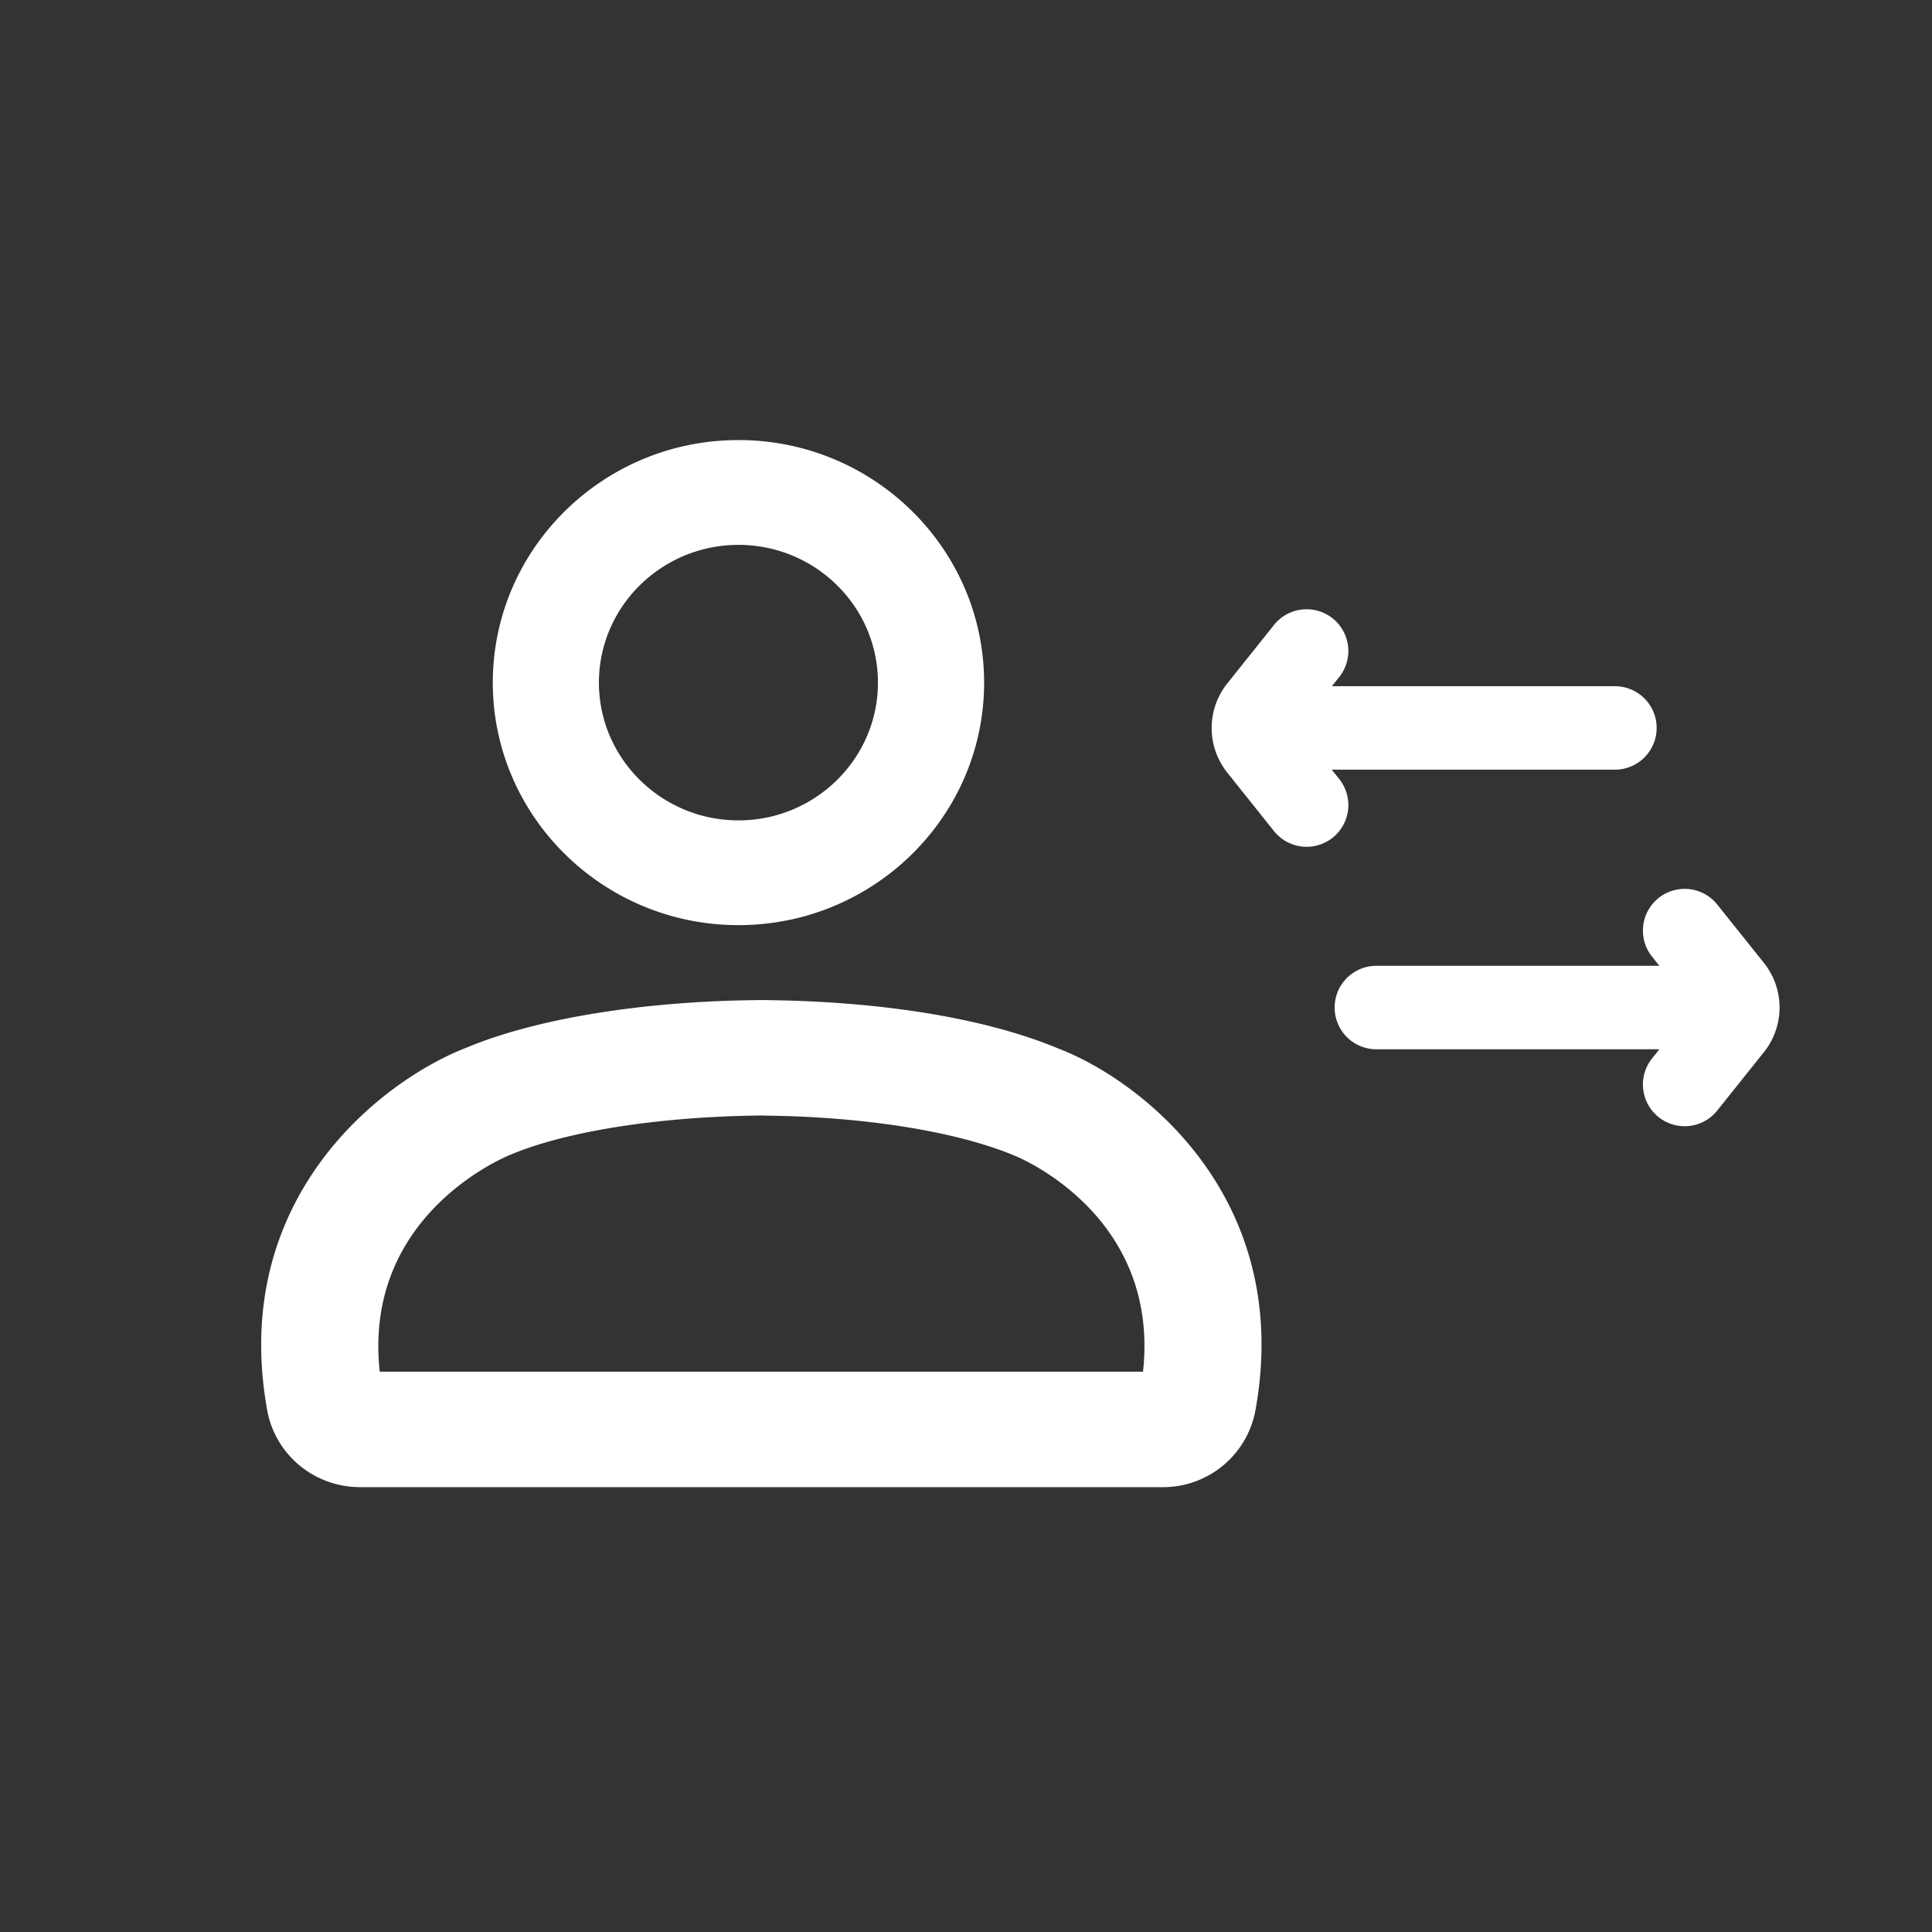<svg xmlns="http://www.w3.org/2000/svg" width="40" height="40" viewBox="0 0 40 40">
    <rect x="0" y="0" width="40" height="40" fill="#333333" stroke="none"/>
    <g fill="none" fill-rule="evenodd">
        <path d="M22.118 12.118h15.695v15.695H22.118z"/>
        <path stroke="#FFF" stroke-linecap="round" stroke-linejoin="round" stroke-width="1.728" d="M26.061 15.071h7.374M27.052 13.478l-.966 1.209a.616.616 0 0 0 0 .772l.966 1.209M35.87 20.86h-7.374M34.879 22.453l.966-1.209a.616.616 0 0 0 0-.769l-.966-1.208"/>
        <path fill="#FFF" fill-rule="nonzero" d="M24.068 30.79H7.458c-.95 0-1.76-.67-1.926-1.594-.79-4.386 2.366-6.832 4.145-7.513 1.41-.587 3.587-.948 5.945-.976l.1-.002h.082c.033 0 .066 0 .1.002 2.392.029 4.521.382 5.999.998 1.739.664 4.881 3.104 4.09 7.492a1.944 1.944 0 0 1-1.925 1.593zM7.862 28.399h15.803c.357-3.28-2.638-4.465-2.67-4.477-1.199-.5-3.11-.802-5.146-.824l-.073-.003-.054.001c-2.082.024-3.985.324-5.136.804-.064.025-3.08 1.22-2.724 4.499zM15.29 19.154c-2.805 0-5.087-2.252-5.087-5.021 0-2.77 2.282-5.022 5.086-5.022 2.805 0 5.086 2.253 5.086 5.022s-2.281 5.021-5.086 5.021zm0-7.873c-1.594 0-2.89 1.28-2.89 2.852 0 1.572 1.296 2.852 2.89 2.852 1.592 0 2.887-1.28 2.887-2.852 0-1.573-1.295-2.852-2.888-2.852z"/>
    </g>
</svg>
